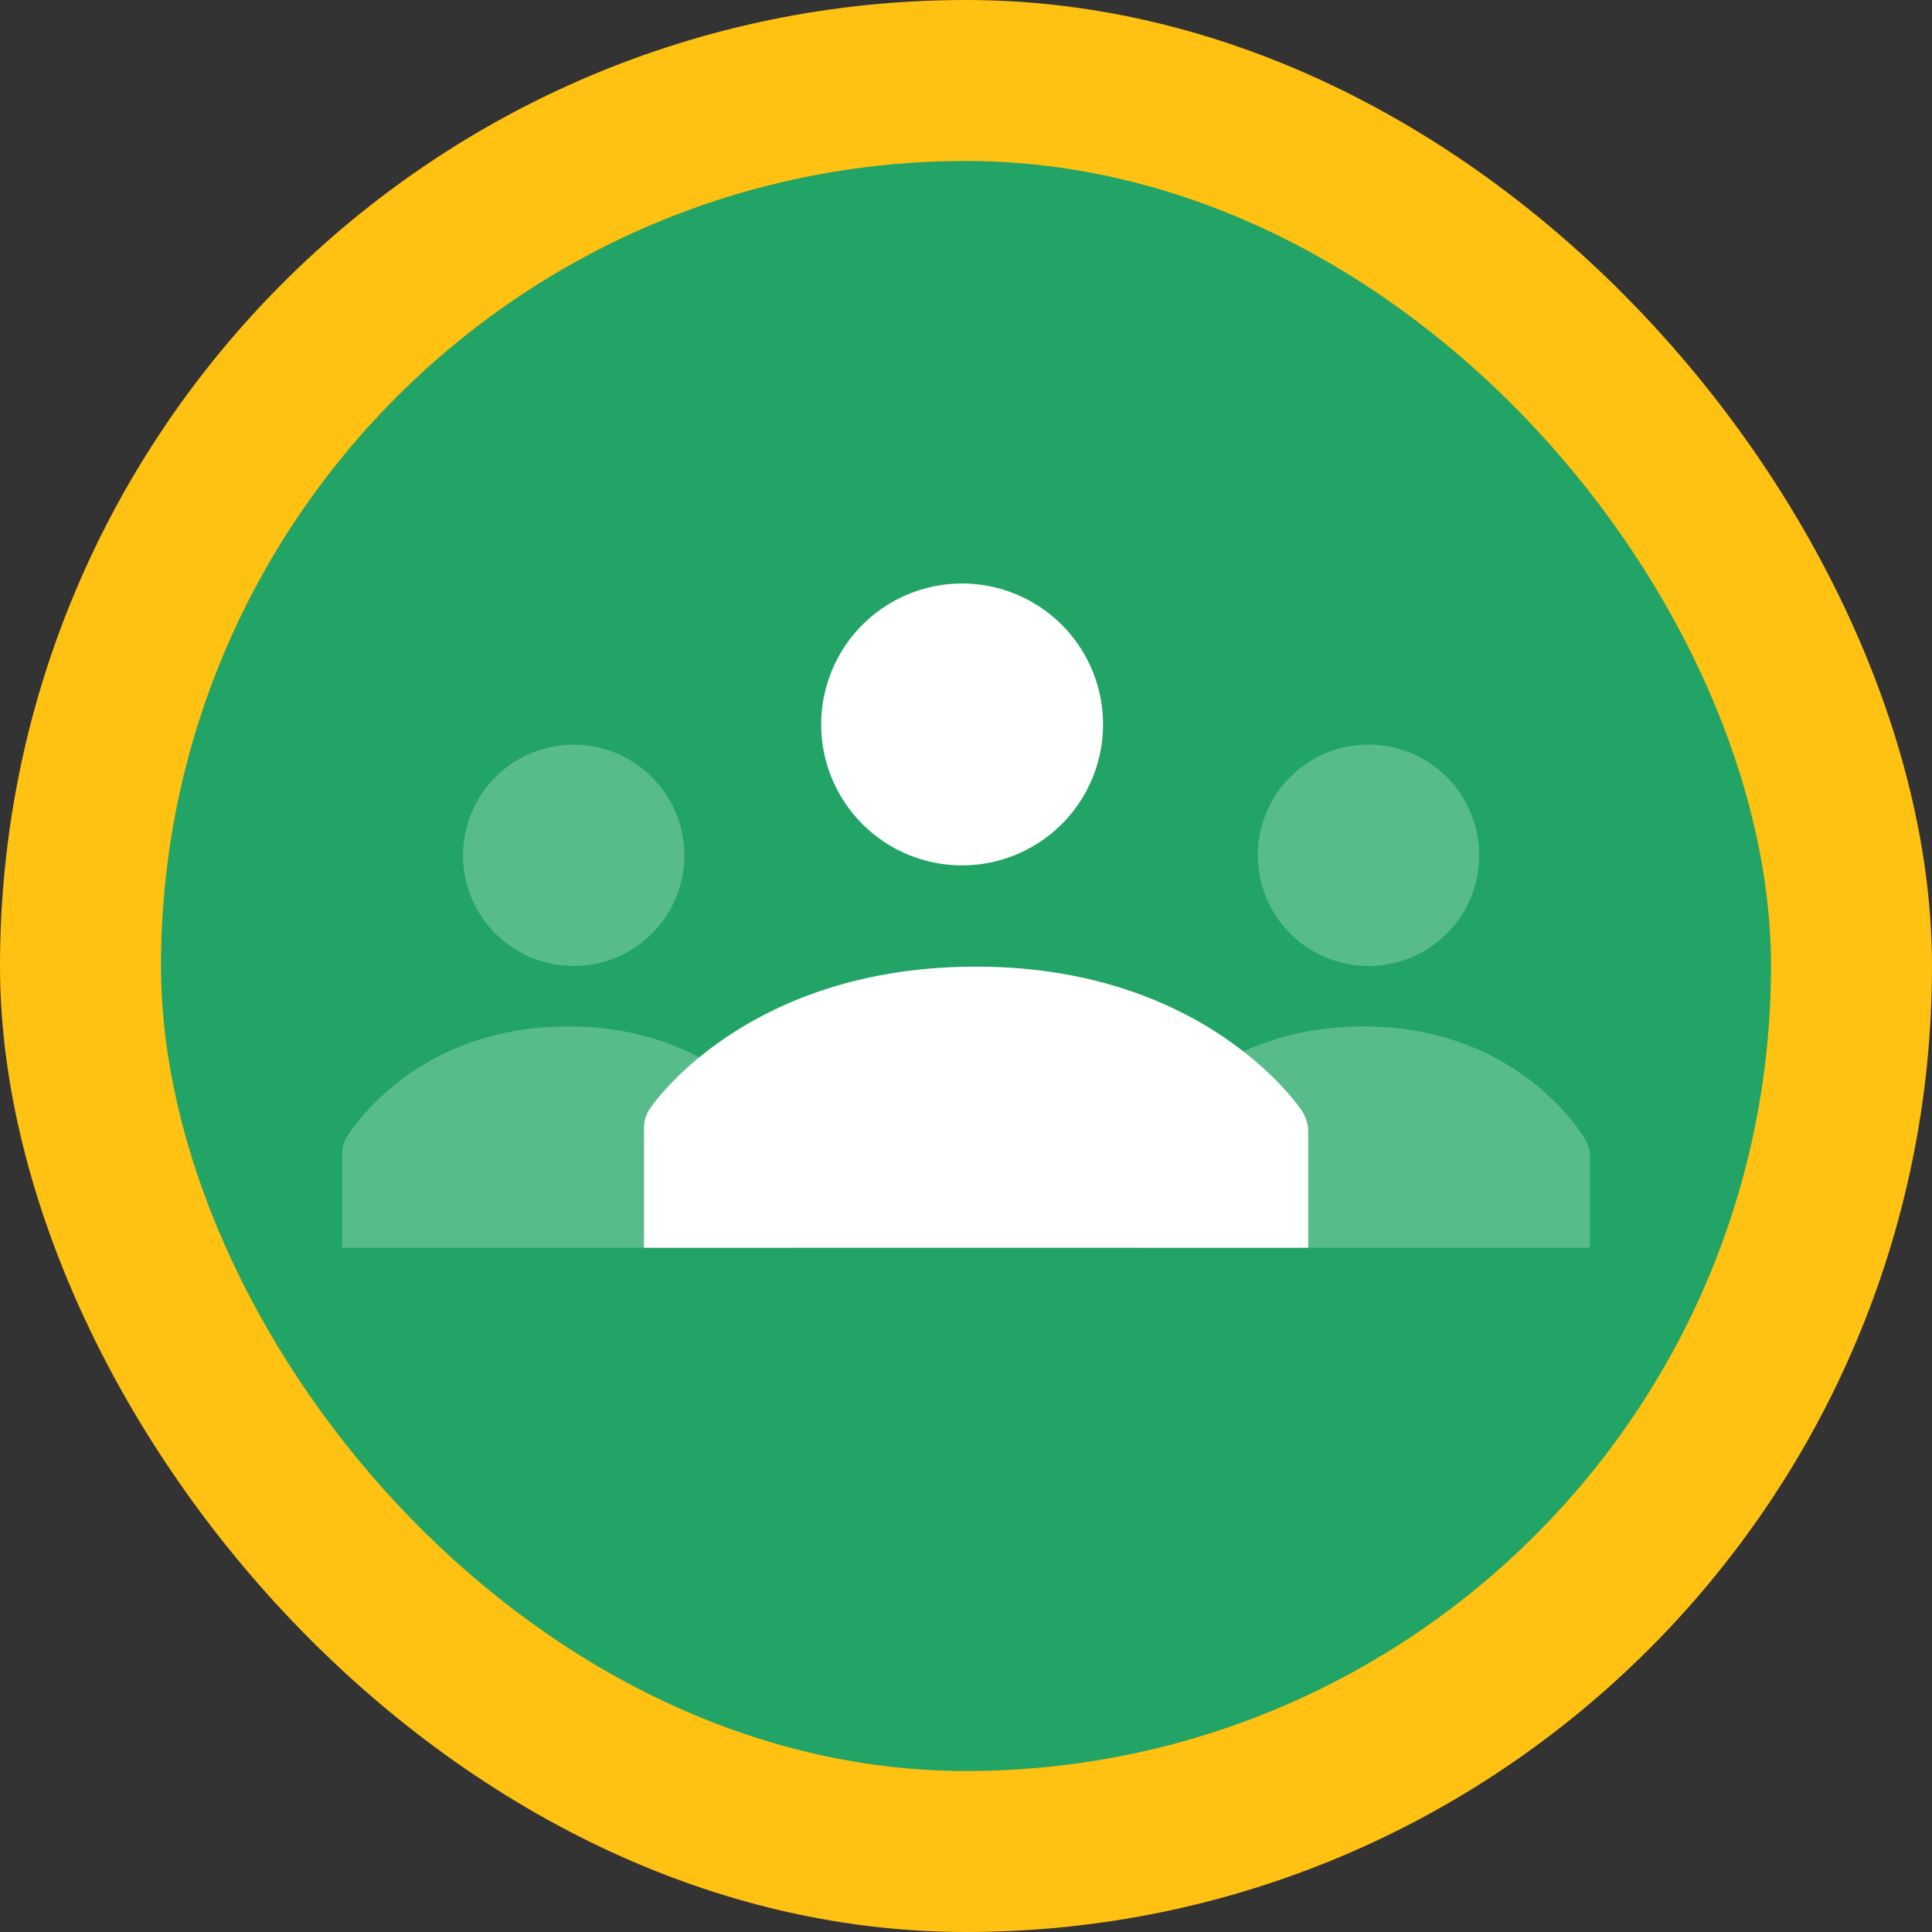 <svg xmlns="http://www.w3.org/2000/svg" width="18" height="18" viewBox="0 0 18 18"><rect x="0" y="0" width="18" height="18" fill="#333333" stroke="none"/><g fill="none" fill-rule="evenodd"><rect width="18" height="18" fill="#FFC112" rx="9"/><rect width="15" height="15" x="1.5" y="1.5" fill="#21A465" rx="7.5"/><path fill="#57BB8A" d="M10.594 10.738c0-.042.017-.103.038-.135 0 0 .593-1.04 2.071-1.04 1.478 0 2.071 1.06 2.071 1.06.021.034.039.1.039.134v.868h-4.22v-.887zM12.75 9a1.031 1.031 0 1 1 0-2.063 1.031 1.031 0 0 1 0 2.063zm-9.563 1.738c0-.042.017-.103.039-.135 0 0 .593-1.04 2.07-1.04 1.479 0 2.072 1.06 2.072 1.06.021.034.038.1.038.134v.868H3.188v-.887zM5.345 9a1.031 1.031 0 1 1 0-2.062 1.031 1.031 0 0 1 0 2.062z"/><path fill="#FFF" d="M6 10.499c0-.053.025-.13.056-.171 0 0 .87-1.322 3.038-1.322 2.167 0 3.038 1.347 3.038 1.347a.37.37 0 0 1 .056.17v1.102H6v-1.126zm3-2.437a1.313 1.313 0 1 1 0-2.625 1.313 1.313 0 0 1 0 2.625z"/></g></svg>